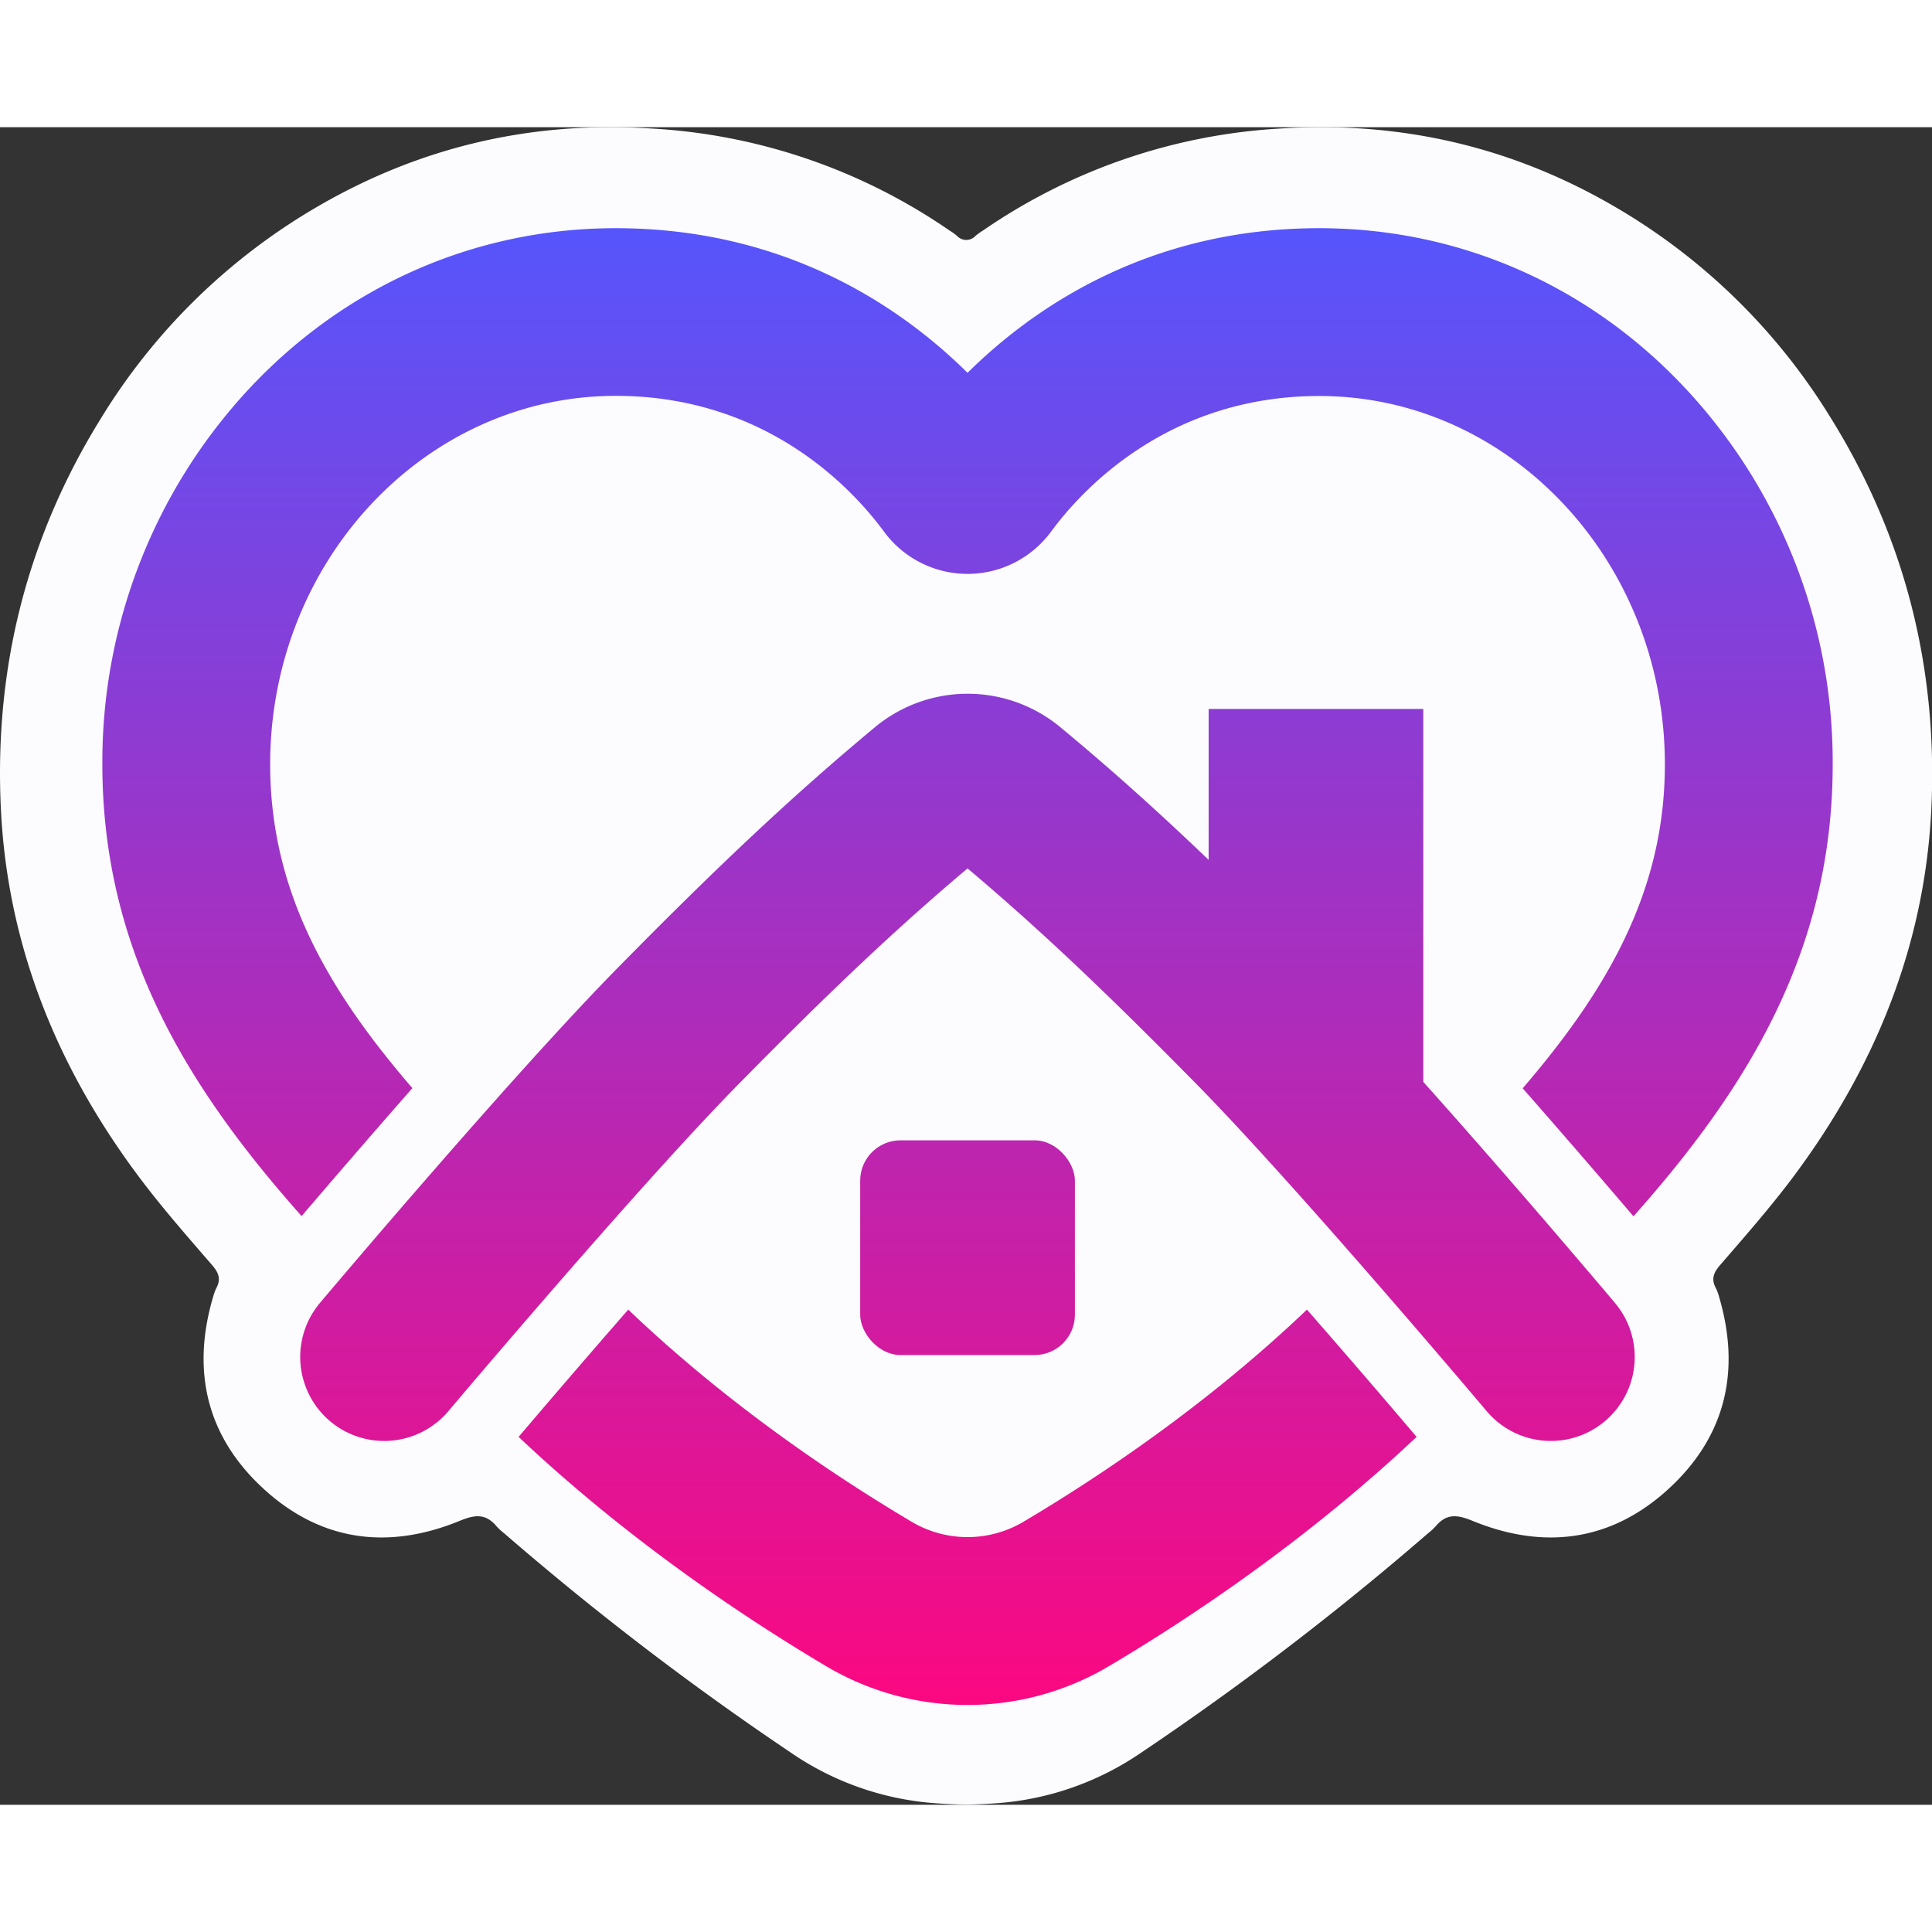 <svg xmlns="http://www.w3.org/2000/svg" xmlns:xlink="http://www.w3.org/1999/xlink" viewBox="0 0 495.07 429.88" height="200" width="200">
<rect x="0" y="0" width="495.07" height="429.88" fill="#333333" stroke="none"/>
<defs>
  <linearGradient id="Безымянный_градиент_8" x1="247.93" y1="26.26" x2="247.93" y2="408.82" gradientUnits="userSpaceOnUse">
    <stop offset="0" stop-color="#5655fc"/>
    <stop offset="1" stop-color="#fd077f"/>
  </linearGradient>
  <linearGradient id="Безымянный_градиент_8-2" x1="247.93" y1="26.26" x2="247.93" y2="408.82" xlink:href="#Безымянный_градиент_8"/>
</defs>
<path d="M469.06,74.39a158.05,158.05,0,0,0-54.75-53.71C387.66,5,358.88-1.63,328.09.34A149.15,149.15,0,0,0,252,26.4a18.23,18.23,0,0,0-2,1.42,3.22,3.22,0,0,1-4.79,0,17.36,17.36,0,0,0-2-1.42A149.12,149.12,0,0,0,167,.34c-30.79-2-59.57,4.69-86.21,20.34A158.08,158.08,0,0,0,26,74.39C6.85,105.18-1.56,138.85.24,174.94c1.75,35.19,14.62,66.43,35.64,94.4,5.8,7.71,12.21,15,18.51,22.29,1.64,1.9,2.26,3.54,1.08,5.78a13.38,13.38,0,0,0-.87,2.34c-5.47,18.6-1.84,35.19,12.29,48.55,14.79,14,32.28,16.46,50.93,8.81,4.05-1.67,6.71-1.84,9.46,1.45a14.75,14.75,0,0,0,1.84,1.69,759.25,759.25,0,0,0,73.38,56.16,74.91,74.91,0,0,0,36.29,13c2.91.23,5.83.36,8.75.45,2.92-.09,5.83-.22,8.74-.45a75,75,0,0,0,36.3-13A760.35,760.35,0,0,0,366,360.25a14.75,14.75,0,0,0,1.84-1.69c2.76-3.29,5.41-3.12,9.47-1.45,18.65,7.65,36.14,5.18,50.93-8.81,14.12-13.36,17.75-29.95,12.28-48.55a12,12,0,0,0-.87-2.34c-1.18-2.24-.56-3.88,1.08-5.78,6.31-7.31,12.71-14.58,18.51-22.29,21-28,33.89-59.21,35.65-94.4C496.63,138.85,488.23,105.18,469.06,74.39Z" fill="#fcfbfd"/>
<path d="M105.67,246.24c-22-25.5-36.44-50.82-36.44-83,0-52.06,39.73-94.4,88.55-94.4,39,0,61.05,24.32,68.73,34.78a26.58,26.58,0,0,0,42.84,0C277,93.2,299.1,68.88,338.07,68.88c48.83,0,88.55,42.34,88.55,94.4,0,32.14-14.48,57.46-36.44,83,11.1,12.63,21.41,24.62,28.39,32.8,29.11-32.72,51.05-68.05,51.05-115.76a140.29,140.29,0,0,0-37.37-96C407.41,40.57,374,25.88,338.07,25.88c-43.58,0-73.11,20.22-90.14,37.06-17-16.84-46.57-37.06-90.15-37.06-35.88,0-69.33,14.69-94.17,41.38a140.3,140.3,0,0,0-37.38,96c0,47.71,21.94,83,51.05,115.76C84.27,270.86,94.57,258.87,105.67,246.24Z" fill="url(#Безымянный_градиент_8)"/>
<path d="M262.23,357.37a28.07,28.07,0,0,1-28.6,0c-19.28-11.43-47-29.88-72.64-54.38-11.85,13.56-22.47,26-28.1,32.61,28.11,26.53,58,46.4,78.81,58.76a71,71,0,0,0,72.45,0C305,382,334.85,362.13,363,335.6c-5.62-6.62-16.24-19.05-28.1-32.61C309.22,327.49,281.5,345.94,262.23,357.37Z" fill="url(#Безымянный_градиент_8-2)"/>
<path d="M364.71,244.63V149.07h-55v38.68c-13.45-12.88-25.46-23.61-38-34a37.2,37.2,0,0,0-47.51,0c-20.44,17-39.46,34.77-65.66,61.41C131.72,242.36,84,298.87,82,301.26A21.5,21.5,0,1,0,114.9,329c.49-.57,48.62-57.63,74.27-83.7,23.82-24.22,40.69-40.13,58.76-55.37,18.06,15.24,34.93,31.15,58.76,55.37,25.63,26.06,73.78,83.13,74.26,83.7a21.5,21.5,0,1,0,32.88-27.72C412.41,299.58,388.23,270.92,364.71,244.63Z" fill="url(#Безымянный_градиент_8)"/>
<rect x="220.42" y="259.61" width="55.02" height="55.02" rx="10.34" fill="url(#Безымянный_градиент_8)"/>
</svg>